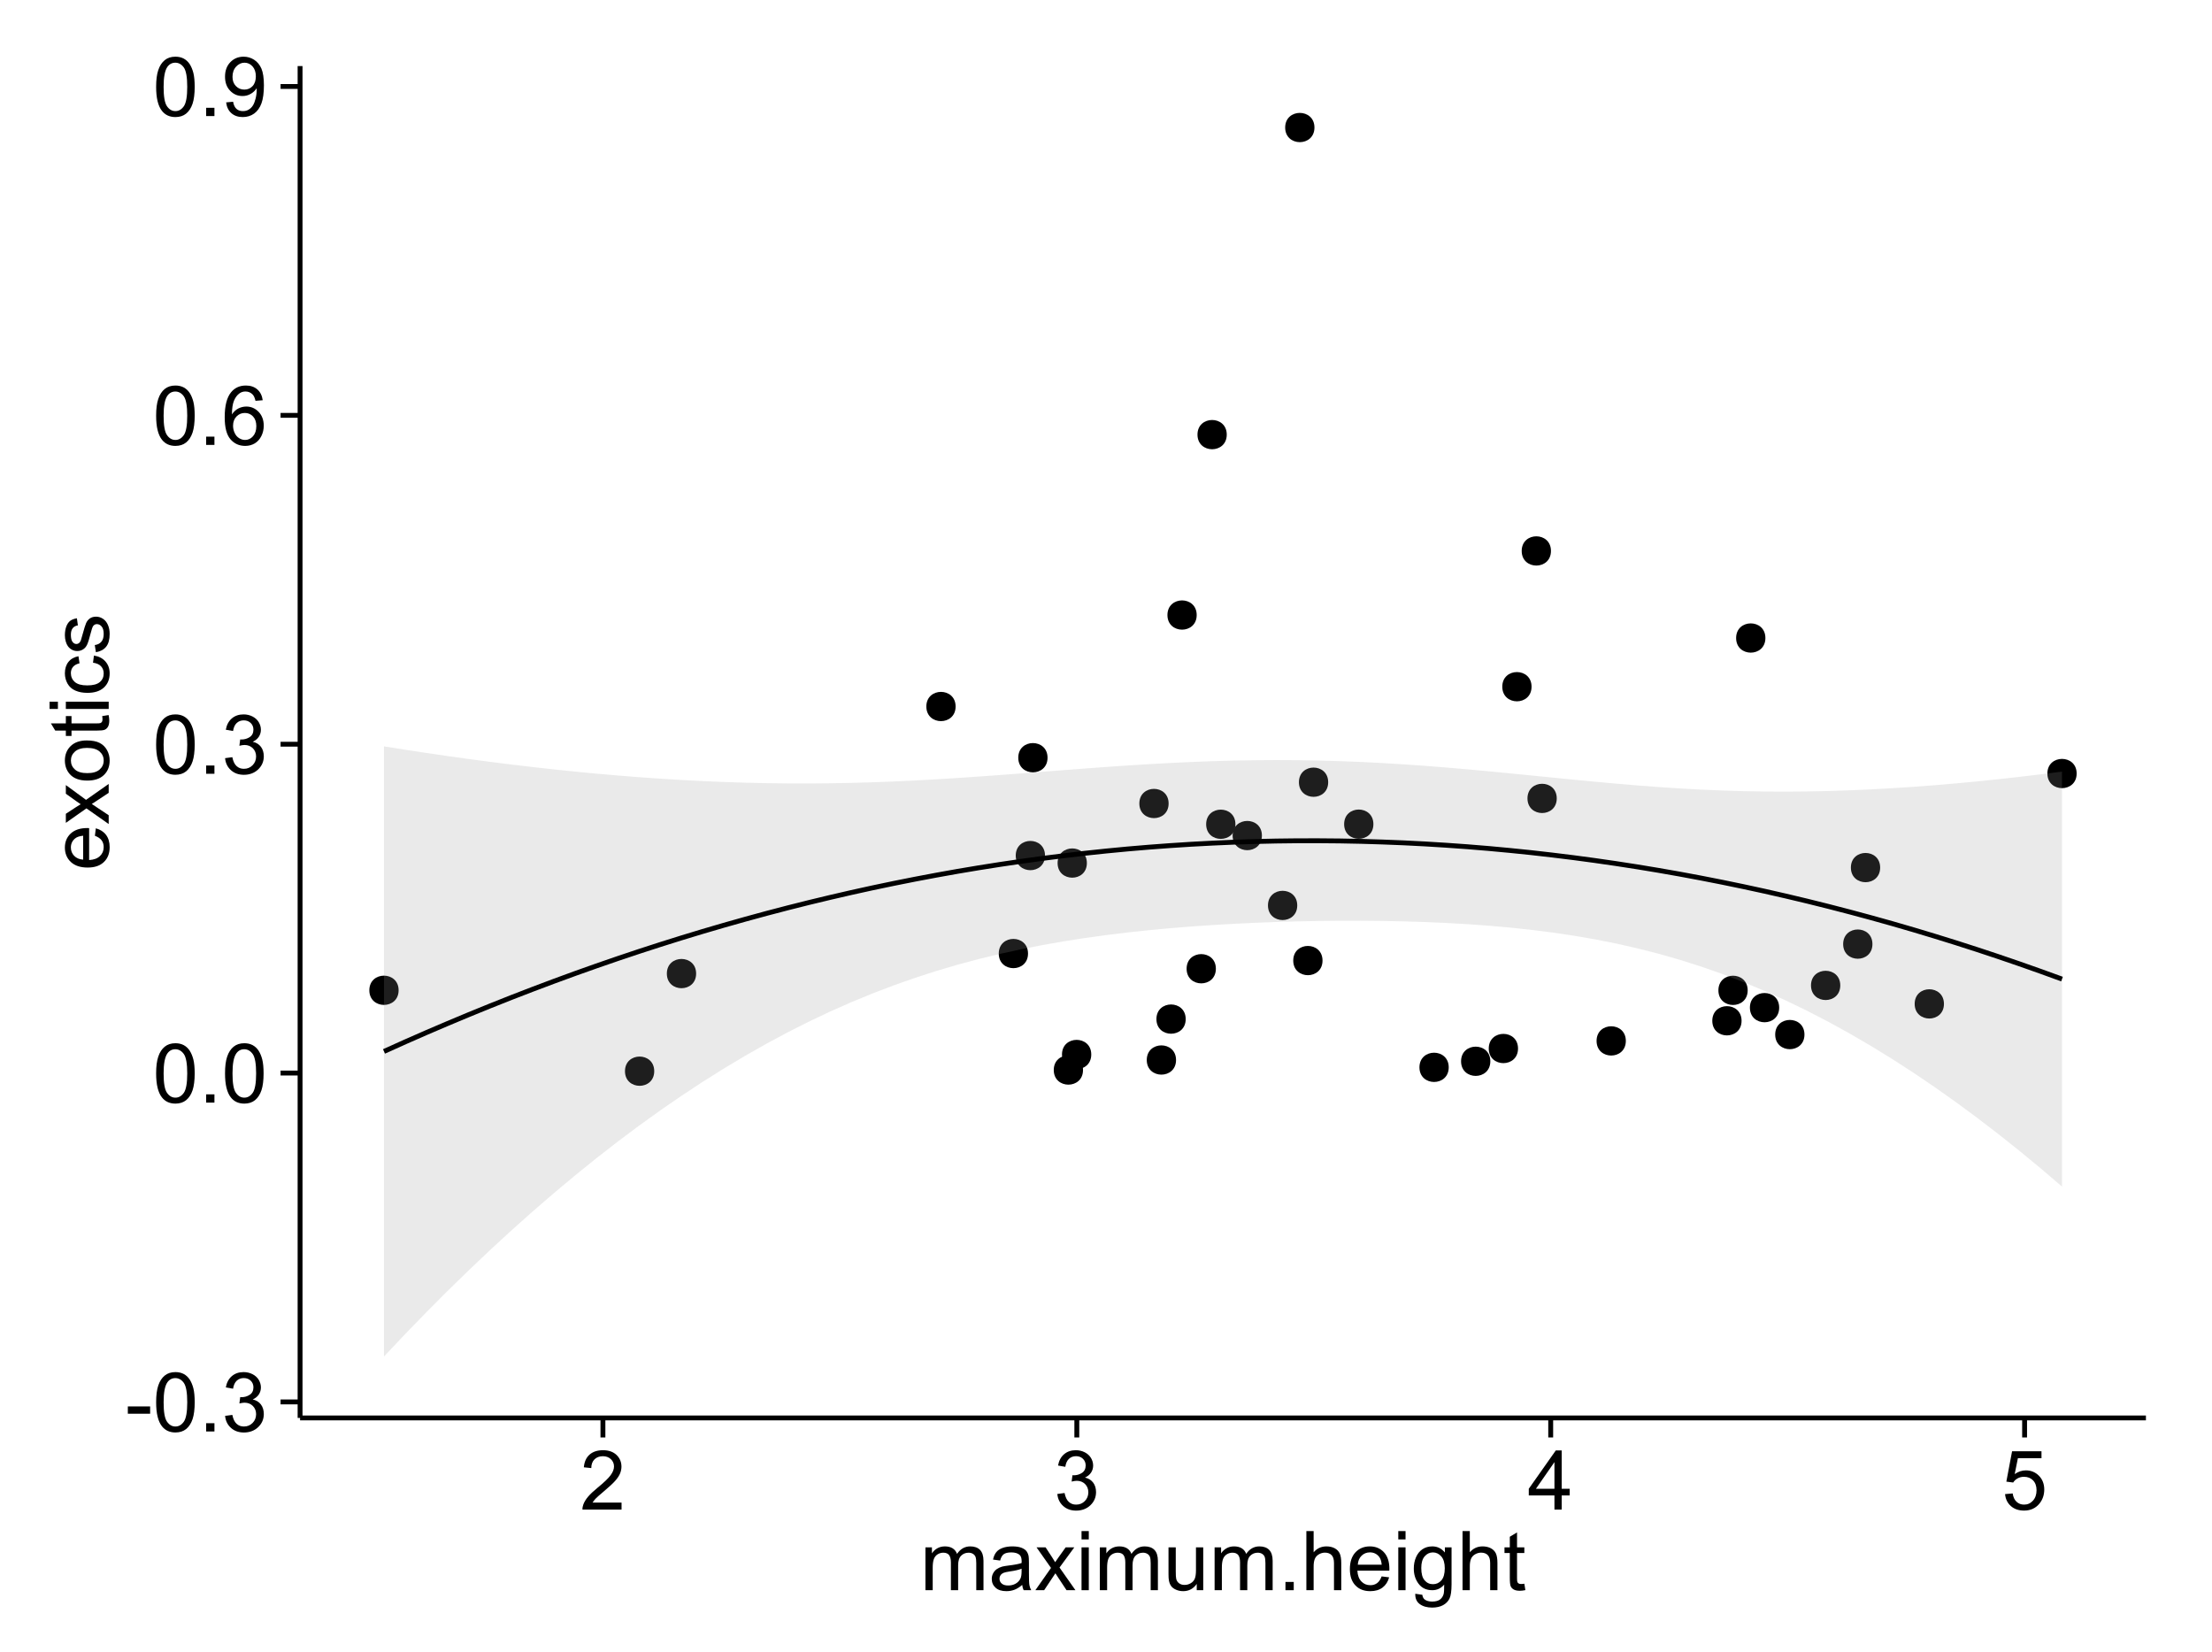 <?xml version="1.0" encoding="UTF-8"?>
<svg xmlns="http://www.w3.org/2000/svg" xmlns:xlink="http://www.w3.org/1999/xlink" width="482pt" height="360pt" viewBox="0 0 482 360" version="1.1">
<defs>
<g>
<symbol overflow="visible" id="glyph0-0">
<path style="stroke:none;" d="M 0.57 -3.867 L 0.57 -5.457 L 5.43 -5.457 L 5.43 -3.867 Z M 0.57 -3.867 "/>
</symbol>
<symbol overflow="visible" id="glyph0-1">
<path style="stroke:none;" d="M 0.746 -6.355 C 0.742 -7.875 0.898 -9.102 1.215 -10.031 C 1.527 -10.961 1.996 -11.676 2.613 -12.18 C 3.23 -12.684 4.008 -12.938 4.949 -12.938 C 5.637 -12.938 6.242 -12.797 6.766 -12.52 C 7.285 -12.238 7.715 -11.836 8.059 -11.316 C 8.395 -10.789 8.664 -10.152 8.859 -9.398 C 9.051 -8.645 9.145 -7.629 9.148 -6.355 C 9.145 -4.84 8.992 -3.617 8.684 -2.691 C 8.371 -1.762 7.906 -1.047 7.289 -0.539 C 6.672 -0.035 5.891 0.215 4.949 0.219 C 3.703 0.215 2.727 -0.227 2.023 -1.117 C 1.168 -2.188 0.742 -3.934 0.746 -6.355 Z M 2.375 -6.355 C 2.371 -4.234 2.621 -2.824 3.117 -2.129 C 3.609 -1.426 4.219 -1.078 4.949 -1.082 C 5.672 -1.078 6.281 -1.43 6.781 -2.137 C 7.273 -2.836 7.523 -4.242 7.523 -6.355 C 7.523 -8.473 7.273 -9.883 6.781 -10.582 C 6.281 -11.277 5.664 -11.625 4.93 -11.629 C 4.199 -11.625 3.621 -11.316 3.191 -10.703 C 2.645 -9.918 2.371 -8.469 2.375 -6.355 Z M 2.375 -6.355 "/>
</symbol>
<symbol overflow="visible" id="glyph0-2">
<path style="stroke:none;" d="M 1.633 0 L 1.633 -1.801 L 3.438 -1.801 L 3.438 0 Z M 1.633 0 "/>
</symbol>
<symbol overflow="visible" id="glyph0-3">
<path style="stroke:none;" d="M 0.758 -3.402 L 2.336 -3.613 C 2.516 -2.711 2.824 -2.062 3.266 -1.672 C 3.699 -1.273 4.23 -1.078 4.859 -1.082 C 5.602 -1.078 6.23 -1.336 6.746 -1.855 C 7.254 -2.367 7.512 -3.004 7.516 -3.77 C 7.512 -4.492 7.273 -5.094 6.801 -5.566 C 6.324 -6.035 5.723 -6.27 4.992 -6.273 C 4.691 -6.27 4.316 -6.211 3.875 -6.102 L 4.051 -7.488 C 4.152 -7.473 4.238 -7.465 4.305 -7.469 C 4.977 -7.465 5.582 -7.641 6.125 -7.996 C 6.66 -8.344 6.93 -8.887 6.934 -9.625 C 6.93 -10.199 6.734 -10.68 6.344 -11.062 C 5.949 -11.445 5.441 -11.637 4.824 -11.637 C 4.207 -11.637 3.695 -11.441 3.285 -11.055 C 2.875 -10.668 2.613 -10.09 2.496 -9.316 L 0.914 -9.598 C 1.105 -10.656 1.543 -11.477 2.23 -12.062 C 2.914 -12.645 3.766 -12.938 4.789 -12.938 C 5.488 -12.938 6.137 -12.785 6.73 -12.484 C 7.32 -12.18 7.773 -11.77 8.09 -11.25 C 8.402 -10.727 8.559 -10.172 8.562 -9.59 C 8.559 -9.031 8.41 -8.523 8.113 -8.066 C 7.812 -7.609 7.371 -7.246 6.785 -6.977 C 7.547 -6.801 8.137 -6.438 8.562 -5.883 C 8.98 -5.328 9.191 -4.633 9.195 -3.805 C 9.191 -2.676 8.781 -1.723 7.965 -0.945 C 7.141 -0.164 6.105 0.223 4.852 0.227 C 3.719 0.223 2.777 -0.109 2.035 -0.781 C 1.285 -1.453 0.859 -2.328 0.758 -3.402 Z M 0.758 -3.402 "/>
</symbol>
<symbol overflow="visible" id="glyph0-4">
<path style="stroke:none;" d="M 8.957 -9.73 L 7.383 -9.605 C 7.242 -10.223 7.043 -10.676 6.785 -10.961 C 6.355 -11.41 5.828 -11.637 5.203 -11.637 C 4.695 -11.637 4.25 -11.496 3.875 -11.215 C 3.375 -10.852 2.984 -10.32 2.695 -9.625 C 2.406 -8.926 2.258 -7.934 2.25 -6.645 C 2.629 -7.223 3.094 -7.652 3.645 -7.938 C 4.195 -8.215 4.773 -8.355 5.379 -8.359 C 6.434 -8.355 7.328 -7.969 8.07 -7.195 C 8.809 -6.418 9.18 -5.414 9.184 -4.184 C 9.18 -3.371 9.008 -2.617 8.66 -1.926 C 8.312 -1.23 7.832 -0.699 7.227 -0.332 C 6.613 0.035 5.922 0.215 5.148 0.219 C 3.828 0.215 2.754 -0.266 1.922 -1.234 C 1.09 -2.199 0.672 -3.797 0.676 -6.031 C 0.672 -8.516 1.133 -10.328 2.055 -11.461 C 2.855 -12.445 3.938 -12.938 5.301 -12.938 C 6.312 -12.938 7.141 -12.652 7.789 -12.086 C 8.434 -11.516 8.824 -10.73 8.957 -9.73 Z M 2.496 -4.176 C 2.496 -3.629 2.609 -3.105 2.844 -2.609 C 3.07 -2.109 3.395 -1.73 3.812 -1.473 C 4.227 -1.207 4.664 -1.078 5.125 -1.082 C 5.789 -1.078 6.363 -1.348 6.844 -1.891 C 7.324 -2.426 7.562 -3.156 7.566 -4.086 C 7.562 -4.973 7.328 -5.676 6.855 -6.191 C 6.379 -6.703 5.781 -6.961 5.062 -6.961 C 4.348 -6.961 3.738 -6.703 3.242 -6.191 C 2.742 -5.676 2.496 -5.004 2.496 -4.176 Z M 2.496 -4.176 "/>
</symbol>
<symbol overflow="visible" id="glyph0-5">
<path style="stroke:none;" d="M 0.984 -2.98 L 2.504 -3.121 C 2.629 -2.402 2.875 -1.883 3.242 -1.562 C 3.602 -1.238 4.07 -1.078 4.641 -1.082 C 5.125 -1.078 5.551 -1.188 5.918 -1.414 C 6.285 -1.633 6.586 -1.934 6.82 -2.309 C 7.055 -2.68 7.25 -3.18 7.41 -3.816 C 7.566 -4.445 7.645 -5.09 7.648 -5.75 C 7.645 -5.812 7.641 -5.918 7.637 -6.062 C 7.316 -5.559 6.887 -5.148 6.34 -4.836 C 5.793 -4.52 5.199 -4.363 4.562 -4.367 C 3.492 -4.363 2.59 -4.75 1.852 -5.527 C 1.113 -6.297 0.742 -7.316 0.746 -8.586 C 0.742 -9.891 1.129 -10.945 1.902 -11.742 C 2.672 -12.539 3.637 -12.938 4.797 -12.938 C 5.633 -12.938 6.398 -12.711 7.098 -12.262 C 7.789 -11.809 8.316 -11.164 8.68 -10.332 C 9.035 -9.492 9.215 -8.285 9.219 -6.707 C 9.215 -5.055 9.039 -3.742 8.684 -2.77 C 8.324 -1.793 7.793 -1.051 7.09 -0.543 C 6.383 -0.035 5.555 0.215 4.605 0.219 C 3.598 0.215 2.773 -0.062 2.137 -0.621 C 1.496 -1.18 1.113 -1.965 0.984 -2.98 Z M 7.461 -8.664 C 7.457 -9.57 7.215 -10.293 6.734 -10.828 C 6.25 -11.359 5.672 -11.625 4.992 -11.629 C 4.289 -11.625 3.676 -11.336 3.156 -10.766 C 2.633 -10.188 2.371 -9.445 2.375 -8.535 C 2.371 -7.711 2.621 -7.043 3.117 -6.535 C 3.609 -6.02 4.219 -5.766 4.949 -5.766 C 5.68 -5.766 6.281 -6.02 6.754 -6.535 C 7.223 -7.043 7.457 -7.754 7.461 -8.664 Z M 7.461 -8.664 "/>
</symbol>
<symbol overflow="visible" id="glyph0-6">
<path style="stroke:none;" d="M 9.062 -1.52 L 9.062 0 L 0.547 0 C 0.531 -0.379 0.594 -0.742 0.73 -1.098 C 0.945 -1.676 1.293 -2.25 1.77 -2.812 C 2.246 -3.375 2.934 -4.023 3.84 -4.766 C 5.238 -5.906 6.188 -6.816 6.68 -7.492 C 7.172 -8.16 7.418 -8.793 7.418 -9.395 C 7.418 -10.02 7.191 -10.551 6.746 -10.98 C 6.293 -11.41 5.711 -11.625 4.992 -11.629 C 4.23 -11.625 3.621 -11.395 3.164 -10.941 C 2.703 -10.48 2.469 -9.848 2.469 -9.043 L 0.844 -9.211 C 0.953 -10.422 1.371 -11.344 2.102 -11.984 C 2.824 -12.617 3.801 -12.938 5.027 -12.938 C 6.262 -12.938 7.238 -12.594 7.961 -11.91 C 8.68 -11.223 9.039 -10.371 9.043 -9.359 C 9.039 -8.84 8.934 -8.336 8.727 -7.84 C 8.512 -7.34 8.164 -6.812 7.676 -6.266 C 7.188 -5.711 6.375 -4.957 5.238 -4 C 4.285 -3.199 3.676 -2.66 3.41 -2.379 C 3.141 -2.094 2.918 -1.805 2.742 -1.52 Z M 9.062 -1.52 "/>
</symbol>
<symbol overflow="visible" id="glyph0-7">
<path style="stroke:none;" d="M 5.82 0 L 5.82 -3.086 L 0.227 -3.086 L 0.227 -4.535 L 6.109 -12.883 L 7.398 -12.883 L 7.398 -4.535 L 9.141 -4.535 L 9.141 -3.086 L 7.398 -3.086 L 7.398 0 Z M 5.82 -4.535 L 5.82 -10.344 L 1.785 -4.535 Z M 5.82 -4.535 "/>
</symbol>
<symbol overflow="visible" id="glyph0-8">
<path style="stroke:none;" d="M 0.746 -3.375 L 2.406 -3.516 C 2.527 -2.707 2.812 -2.098 3.266 -1.691 C 3.711 -1.281 4.254 -1.078 4.887 -1.082 C 5.648 -1.078 6.293 -1.363 6.82 -1.941 C 7.344 -2.512 7.605 -3.273 7.609 -4.227 C 7.605 -5.125 7.352 -5.84 6.848 -6.363 C 6.34 -6.883 5.676 -7.141 4.859 -7.145 C 4.344 -7.141 3.887 -7.027 3.48 -6.797 C 3.07 -6.566 2.746 -6.266 2.516 -5.898 L 1.027 -6.09 L 2.277 -12.711 L 8.684 -12.711 L 8.684 -11.195 L 3.543 -11.195 L 2.848 -7.734 C 3.621 -8.273 4.43 -8.543 5.281 -8.543 C 6.402 -8.543 7.352 -8.152 8.129 -7.371 C 8.898 -6.59 9.285 -5.586 9.289 -4.367 C 9.285 -3.195 8.945 -2.188 8.27 -1.344 C 7.441 -0.301 6.316 0.215 4.887 0.219 C 3.715 0.215 2.758 -0.109 2.016 -0.766 C 1.273 -1.418 0.848 -2.289 0.746 -3.375 Z M 0.746 -3.375 "/>
</symbol>
<symbol overflow="visible" id="glyph0-9">
<path style="stroke:none;" d="M 1.188 0 L 1.188 -9.336 L 2.602 -9.336 L 2.602 -8.023 C 2.891 -8.477 3.277 -8.848 3.77 -9.129 C 4.254 -9.406 4.809 -9.543 5.43 -9.547 C 6.121 -9.543 6.688 -9.398 7.133 -9.113 C 7.57 -8.824 7.883 -8.426 8.07 -7.91 C 8.805 -9 9.766 -9.543 10.953 -9.547 C 11.875 -9.543 12.586 -9.289 13.086 -8.777 C 13.582 -8.262 13.832 -7.469 13.836 -6.406 L 13.836 0 L 12.262 0 L 12.262 -5.879 C 12.258 -6.508 12.207 -6.965 12.105 -7.246 C 12.004 -7.523 11.816 -7.746 11.547 -7.918 C 11.277 -8.082 10.961 -8.168 10.602 -8.172 C 9.941 -8.168 9.398 -7.949 8.965 -7.516 C 8.527 -7.078 8.309 -6.379 8.312 -5.422 L 8.312 0 L 6.734 0 L 6.734 -6.062 C 6.73 -6.762 6.602 -7.289 6.348 -7.645 C 6.086 -7.992 5.664 -8.168 5.078 -8.172 C 4.633 -8.168 4.223 -8.051 3.844 -7.82 C 3.465 -7.582 3.191 -7.238 3.023 -6.793 C 2.852 -6.34 2.766 -5.691 2.77 -4.844 L 2.77 0 Z M 1.188 0 "/>
</symbol>
<symbol overflow="visible" id="glyph0-10">
<path style="stroke:none;" d="M 7.277 -1.152 C 6.691 -0.652 6.125 -0.301 5.586 -0.098 C 5.039 0.109 4.457 0.211 3.84 0.211 C 2.812 0.211 2.027 -0.039 1.477 -0.539 C 0.922 -1.039 0.645 -1.68 0.648 -2.461 C 0.645 -2.918 0.75 -3.336 0.961 -3.715 C 1.168 -4.09 1.438 -4.391 1.777 -4.621 C 2.113 -4.848 2.496 -5.02 2.918 -5.141 C 3.227 -5.219 3.695 -5.301 4.324 -5.379 C 5.602 -5.531 6.539 -5.711 7.145 -5.922 C 7.148 -6.137 7.152 -6.273 7.156 -6.336 C 7.152 -6.977 7.004 -7.434 6.707 -7.699 C 6.301 -8.055 5.699 -8.23 4.906 -8.234 C 4.156 -8.23 3.609 -8.102 3.258 -7.844 C 2.902 -7.582 2.637 -7.121 2.469 -6.461 L 0.922 -6.672 C 1.059 -7.332 1.293 -7.867 1.617 -8.273 C 1.938 -8.68 2.402 -8.992 3.016 -9.215 C 3.621 -9.434 4.328 -9.543 5.133 -9.547 C 5.93 -9.543 6.574 -9.449 7.074 -9.266 C 7.566 -9.074 7.934 -8.84 8.172 -8.555 C 8.402 -8.27 8.566 -7.91 8.664 -7.48 C 8.715 -7.207 8.742 -6.719 8.746 -6.02 L 8.746 -3.91 C 8.742 -2.434 8.773 -1.504 8.844 -1.117 C 8.906 -0.727 9.043 -0.355 9.246 0 L 7.594 0 C 7.43 -0.328 7.324 -0.711 7.277 -1.152 Z M 7.145 -4.684 C 6.566 -4.445 5.707 -4.246 4.562 -4.086 C 3.91 -3.988 3.449 -3.883 3.18 -3.77 C 2.91 -3.648 2.703 -3.477 2.555 -3.254 C 2.406 -3.027 2.332 -2.777 2.336 -2.504 C 2.332 -2.078 2.492 -1.727 2.816 -1.449 C 3.133 -1.164 3.602 -1.023 4.219 -1.027 C 4.828 -1.023 5.367 -1.156 5.844 -1.426 C 6.312 -1.691 6.664 -2.059 6.891 -2.523 C 7.059 -2.879 7.141 -3.406 7.145 -4.105 Z M 7.145 -4.684 "/>
</symbol>
<symbol overflow="visible" id="glyph0-11">
<path style="stroke:none;" d="M 0.133 0 L 3.543 -4.852 L 0.387 -9.336 L 2.363 -9.336 L 3.797 -7.145 C 4.066 -6.727 4.281 -6.379 4.445 -6.102 C 4.703 -6.484 4.941 -6.828 5.16 -7.129 L 6.734 -9.336 L 8.621 -9.336 L 5.398 -4.938 L 8.867 0 L 6.926 0 L 5.008 -2.898 L 4.5 -3.684 L 2.047 0 Z M 0.133 0 "/>
</symbol>
<symbol overflow="visible" id="glyph0-12">
<path style="stroke:none;" d="M 1.195 -11.066 L 1.195 -12.883 L 2.777 -12.883 L 2.777 -11.066 Z M 1.195 0 L 1.195 -9.336 L 2.777 -9.336 L 2.777 0 Z M 1.195 0 "/>
</symbol>
<symbol overflow="visible" id="glyph0-13">
<path style="stroke:none;" d="M 7.305 0 L 7.305 -1.371 C 6.574 -0.316 5.586 0.211 4.344 0.211 C 3.789 0.211 3.273 0.105 2.797 -0.105 C 2.316 -0.316 1.965 -0.578 1.734 -0.898 C 1.504 -1.215 1.34 -1.609 1.25 -2.074 C 1.18 -2.383 1.148 -2.875 1.152 -3.551 L 1.152 -9.336 L 2.734 -9.336 L 2.734 -4.156 C 2.73 -3.328 2.762 -2.773 2.828 -2.488 C 2.926 -2.07 3.137 -1.742 3.461 -1.508 C 3.781 -1.266 4.18 -1.148 4.656 -1.152 C 5.129 -1.148 5.574 -1.27 5.992 -1.516 C 6.406 -1.758 6.699 -2.09 6.875 -2.508 C 7.047 -2.926 7.137 -3.531 7.137 -4.332 L 7.137 -9.336 L 8.719 -9.336 L 8.719 0 Z M 7.305 0 "/>
</symbol>
<symbol overflow="visible" id="glyph0-14">
<path style="stroke:none;" d="M 1.188 0 L 1.188 -12.883 L 2.77 -12.883 L 2.77 -8.262 C 3.504 -9.117 4.434 -9.543 5.562 -9.547 C 6.25 -9.543 6.852 -9.406 7.363 -9.137 C 7.871 -8.859 8.234 -8.484 8.457 -8.004 C 8.676 -7.523 8.789 -6.824 8.789 -5.914 L 8.789 0 L 7.207 0 L 7.207 -5.914 C 7.207 -6.703 7.035 -7.281 6.691 -7.641 C 6.348 -8 5.863 -8.18 5.238 -8.184 C 4.77 -8.18 4.328 -8.059 3.914 -7.816 C 3.5 -7.574 3.203 -7.242 3.031 -6.828 C 2.852 -6.406 2.766 -5.832 2.77 -5.105 L 2.77 0 Z M 1.188 0 "/>
</symbol>
<symbol overflow="visible" id="glyph0-15">
<path style="stroke:none;" d="M 7.578 -3.008 L 9.211 -2.805 C 8.953 -1.848 8.473 -1.105 7.777 -0.578 C 7.078 -0.051 6.188 0.211 5.105 0.211 C 3.738 0.211 2.656 -0.207 1.859 -1.051 C 1.055 -1.887 0.656 -3.066 0.66 -4.586 C 0.656 -6.156 1.059 -7.375 1.871 -8.246 C 2.676 -9.109 3.727 -9.543 5.02 -9.547 C 6.266 -9.543 7.285 -9.117 8.078 -8.27 C 8.867 -7.418 9.262 -6.223 9.266 -4.684 C 9.262 -4.586 9.258 -4.445 9.254 -4.262 L 2.293 -4.262 C 2.348 -3.234 2.641 -2.449 3.164 -1.906 C 3.684 -1.359 4.332 -1.09 5.117 -1.09 C 5.691 -1.09 6.188 -1.242 6.598 -1.547 C 7.008 -1.852 7.332 -2.336 7.578 -3.008 Z M 2.383 -5.562 L 7.594 -5.562 C 7.523 -6.344 7.324 -6.934 6.996 -7.328 C 6.492 -7.934 5.836 -8.238 5.035 -8.242 C 4.305 -8.238 3.695 -7.996 3.203 -7.512 C 2.707 -7.027 2.434 -6.375 2.383 -5.562 Z M 2.383 -5.562 "/>
</symbol>
<symbol overflow="visible" id="glyph0-16">
<path style="stroke:none;" d="M 0.898 0.773 L 2.434 1 C 2.496 1.473 2.676 1.82 2.969 2.039 C 3.359 2.328 3.895 2.473 4.578 2.477 C 5.309 2.473 5.875 2.328 6.277 2.039 C 6.672 1.746 6.941 1.336 7.086 0.809 C 7.164 0.484 7.203 -0.191 7.199 -1.223 C 6.504 -0.406 5.641 0 4.613 0 C 3.324 0 2.332 -0.461 1.633 -1.387 C 0.926 -2.312 0.574 -3.422 0.578 -4.719 C 0.574 -5.605 0.734 -6.43 1.062 -7.184 C 1.383 -7.934 1.852 -8.516 2.465 -8.93 C 3.074 -9.34 3.793 -9.543 4.625 -9.547 C 5.719 -9.543 6.629 -9.098 7.348 -8.211 L 7.348 -9.336 L 8.805 -9.336 L 8.805 -1.266 C 8.801 0.188 8.652 1.215 8.359 1.824 C 8.062 2.426 7.594 2.906 6.953 3.262 C 6.309 3.609 5.52 3.785 4.586 3.789 C 3.473 3.785 2.574 3.535 1.887 3.035 C 1.199 2.535 0.867 1.781 0.898 0.773 Z M 2.207 -4.836 C 2.203 -3.605 2.445 -2.711 2.934 -2.152 C 3.418 -1.586 4.027 -1.305 4.766 -1.309 C 5.484 -1.305 6.094 -1.586 6.59 -2.148 C 7.078 -2.707 7.324 -3.586 7.328 -4.781 C 7.324 -5.922 7.07 -6.781 6.566 -7.363 C 6.059 -7.941 5.449 -8.23 4.738 -8.234 C 4.031 -8.23 3.434 -7.945 2.945 -7.379 C 2.449 -6.805 2.203 -5.957 2.207 -4.836 Z M 2.207 -4.836 "/>
</symbol>
<symbol overflow="visible" id="glyph0-17">
<path style="stroke:none;" d="M 4.641 -1.414 L 4.867 -0.016 C 4.422 0.078 4.023 0.121 3.672 0.125 C 3.098 0.121 2.652 0.035 2.336 -0.148 C 2.02 -0.328 1.797 -0.566 1.668 -0.863 C 1.539 -1.156 1.477 -1.781 1.477 -2.734 L 1.477 -8.102 L 0.316 -8.102 L 0.316 -9.336 L 1.477 -9.336 L 1.477 -11.645 L 3.051 -12.594 L 3.051 -9.336 L 4.641 -9.336 L 4.641 -8.102 L 3.051 -8.102 L 3.051 -2.645 C 3.047 -2.191 3.074 -1.902 3.133 -1.773 C 3.188 -1.645 3.277 -1.543 3.406 -1.465 C 3.527 -1.387 3.707 -1.348 3.945 -1.352 C 4.117 -1.348 4.352 -1.367 4.641 -1.414 Z M 4.641 -1.414 "/>
</symbol>
<symbol overflow="visible" id="glyph1-0">
<path style="stroke:none;" d="M -3.004 -7.578 L -2.805 -9.211 C -1.848 -8.953 -1.105 -8.473 -0.578 -7.777 C -0.051 -7.078 0.211 -6.188 0.211 -5.105 C 0.211 -3.738 -0.207 -2.656 -1.051 -1.859 C -1.887 -1.055 -3.066 -0.656 -4.586 -0.66 C -6.156 -0.656 -7.375 -1.059 -8.246 -1.871 C -9.109 -2.676 -9.543 -3.727 -9.547 -5.02 C -9.543 -6.266 -9.117 -7.285 -8.27 -8.078 C -7.418 -8.867 -6.223 -9.262 -4.684 -9.266 C -4.586 -9.262 -4.445 -9.258 -4.262 -9.254 L -4.262 -2.293 C -3.234 -2.348 -2.449 -2.641 -1.906 -3.164 C -1.359 -3.684 -1.09 -4.332 -1.09 -5.117 C -1.09 -5.691 -1.242 -6.188 -1.547 -6.598 C -1.852 -7.008 -2.336 -7.332 -3.004 -7.578 Z M -5.562 -2.383 L -5.562 -7.594 C -6.344 -7.523 -6.934 -7.324 -7.328 -6.996 C -7.934 -6.492 -8.238 -5.836 -8.242 -5.035 C -8.238 -4.305 -7.996 -3.695 -7.512 -3.203 C -7.027 -2.707 -6.375 -2.434 -5.562 -2.383 Z M -5.562 -2.383 "/>
</symbol>
<symbol overflow="visible" id="glyph1-1">
<path style="stroke:none;" d="M 0 -0.133 L -4.852 -3.543 L -9.336 -0.387 L -9.336 -2.363 L -7.145 -3.797 C -6.727 -4.066 -6.379 -4.281 -6.102 -4.445 C -6.484 -4.703 -6.828 -4.941 -7.129 -5.16 L -9.336 -6.734 L -9.336 -8.621 L -4.938 -5.398 L 0 -8.867 L 0 -6.926 L -2.898 -5.008 L -3.684 -4.5 L 0 -2.047 Z M 0 -0.133 "/>
</symbol>
<symbol overflow="visible" id="glyph1-2">
<path style="stroke:none;" d="M -4.668 -0.598 C -6.391 -0.598 -7.672 -1.078 -8.508 -2.039 C -9.199 -2.84 -9.543 -3.816 -9.547 -4.977 C -9.543 -6.254 -9.125 -7.305 -8.285 -8.121 C -7.441 -8.934 -6.277 -9.34 -4.797 -9.344 C -3.594 -9.34 -2.648 -9.16 -1.961 -8.801 C -1.27 -8.441 -0.734 -7.914 -0.359 -7.227 C 0.023 -6.535 0.211 -5.785 0.211 -4.977 C 0.211 -3.664 -0.207 -2.609 -1.047 -1.805 C -1.883 -1 -3.09 -0.598 -4.668 -0.598 Z M -4.668 -2.223 C -3.469 -2.219 -2.574 -2.48 -1.98 -3.004 C -1.387 -3.523 -1.09 -4.18 -1.09 -4.977 C -1.09 -5.758 -1.387 -6.41 -1.984 -6.934 C -2.582 -7.453 -3.492 -7.715 -4.719 -7.719 C -5.867 -7.715 -6.742 -7.453 -7.34 -6.93 C -7.934 -6.402 -8.23 -5.75 -8.234 -4.977 C -8.23 -4.18 -7.938 -3.523 -7.348 -3.004 C -6.754 -2.48 -5.859 -2.219 -4.668 -2.223 Z M -4.668 -2.223 "/>
</symbol>
<symbol overflow="visible" id="glyph1-3">
<path style="stroke:none;" d="M -1.414 -4.641 L -0.016 -4.867 C 0.078 -4.422 0.121 -4.023 0.125 -3.672 C 0.121 -3.098 0.035 -2.652 -0.148 -2.336 C -0.328 -2.02 -0.566 -1.797 -0.863 -1.668 C -1.156 -1.539 -1.781 -1.477 -2.734 -1.477 L -8.102 -1.477 L -8.102 -0.316 L -9.336 -0.316 L -9.336 -1.477 L -11.645 -1.477 L -12.594 -3.051 L -9.336 -3.051 L -9.336 -4.641 L -8.102 -4.641 L -8.102 -3.051 L -2.645 -3.051 C -2.191 -3.047 -1.902 -3.074 -1.773 -3.133 C -1.645 -3.188 -1.543 -3.277 -1.465 -3.406 C -1.387 -3.527 -1.348 -3.707 -1.352 -3.945 C -1.348 -4.117 -1.367 -4.352 -1.414 -4.641 Z M -1.414 -4.641 "/>
</symbol>
<symbol overflow="visible" id="glyph1-4">
<path style="stroke:none;" d="M -11.066 -1.195 L -12.883 -1.195 L -12.883 -2.777 L -11.066 -2.777 Z M 0 -1.195 L -9.336 -1.195 L -9.336 -2.777 L 0 -2.777 Z M 0 -1.195 "/>
</symbol>
<symbol overflow="visible" id="glyph1-5">
<path style="stroke:none;" d="M -3.418 -7.277 L -3.215 -8.832 C -2.141 -8.66 -1.301 -8.227 -0.699 -7.527 C -0.09 -6.824 0.211 -5.965 0.211 -4.949 C 0.211 -3.668 -0.203 -2.641 -1.039 -1.867 C -1.871 -1.09 -3.07 -0.703 -4.633 -0.703 C -5.637 -0.703 -6.52 -0.867 -7.277 -1.203 C -8.031 -1.535 -8.598 -2.047 -8.977 -2.73 C -9.355 -3.41 -9.543 -4.152 -9.547 -4.957 C -9.543 -5.969 -9.289 -6.797 -8.777 -7.441 C -8.262 -8.086 -7.531 -8.5 -6.59 -8.684 L -6.355 -7.145 C -6.98 -6.996 -7.453 -6.738 -7.77 -6.367 C -8.082 -5.992 -8.238 -5.543 -8.242 -5.02 C -8.238 -4.219 -7.953 -3.57 -7.387 -3.074 C -6.812 -2.574 -5.91 -2.324 -4.676 -2.328 C -3.422 -2.324 -2.508 -2.566 -1.941 -3.047 C -1.371 -3.527 -1.09 -4.152 -1.09 -4.93 C -1.09 -5.547 -1.277 -6.066 -1.66 -6.484 C -2.035 -6.898 -2.621 -7.164 -3.418 -7.277 Z M -3.418 -7.277 "/>
</symbol>
<symbol overflow="visible" id="glyph1-6">
<path style="stroke:none;" d="M -2.785 -0.555 L -3.031 -2.117 C -2.402 -2.203 -1.922 -2.449 -1.59 -2.852 C -1.254 -3.25 -1.09 -3.812 -1.09 -4.535 C -1.09 -5.262 -1.234 -5.801 -1.531 -6.152 C -1.824 -6.504 -2.172 -6.68 -2.574 -6.68 C -2.926 -6.68 -3.207 -6.523 -3.418 -6.215 C -3.555 -5.996 -3.734 -5.457 -3.953 -4.598 C -4.246 -3.434 -4.5 -2.629 -4.715 -2.184 C -4.926 -1.734 -5.223 -1.395 -5.602 -1.164 C -5.98 -0.93 -6.398 -0.812 -6.855 -0.816 C -7.27 -0.812 -7.652 -0.91 -8.012 -1.102 C -8.363 -1.293 -8.66 -1.551 -8.895 -1.883 C -9.074 -2.125 -9.227 -2.461 -9.355 -2.887 C -9.48 -3.309 -9.543 -3.766 -9.547 -4.254 C -9.543 -4.984 -9.438 -5.625 -9.23 -6.184 C -9.016 -6.734 -8.73 -7.145 -8.371 -7.41 C -8.008 -7.672 -7.527 -7.852 -6.926 -7.953 L -6.715 -6.406 C -7.195 -6.332 -7.57 -6.129 -7.84 -5.797 C -8.105 -5.457 -8.238 -4.98 -8.242 -4.367 C -8.238 -3.637 -8.117 -3.121 -7.883 -2.812 C -7.641 -2.5 -7.359 -2.344 -7.039 -2.348 C -6.832 -2.344 -6.648 -2.406 -6.484 -2.539 C -6.312 -2.664 -6.172 -2.867 -6.062 -3.148 C -6.004 -3.301 -5.871 -3.766 -5.66 -4.543 C -5.359 -5.66 -5.113 -6.441 -4.926 -6.887 C -4.734 -7.324 -4.457 -7.672 -4.094 -7.926 C -3.73 -8.176 -3.281 -8.301 -2.742 -8.305 C -2.211 -8.301 -1.711 -8.148 -1.25 -7.844 C -0.781 -7.535 -0.422 -7.09 -0.172 -6.512 C 0.086 -5.926 0.211 -5.27 0.211 -4.543 C 0.211 -3.328 -0.039 -2.406 -0.543 -1.77 C -1.047 -1.133 -1.793 -0.727 -2.785 -0.555 Z M -2.785 -0.555 "/>
</symbol>
</g>
<clipPath id="clip1">
  <path d="M 65.387 14.398 L 468.598 14.398 L 468.598 309.953 L 65.387 309.953 Z M 65.387 14.398 "/>
</clipPath>
</defs>
<g id="surface6326">
<rect x="0" y="0" width="482" height="360" style="fill:rgb(100%,100%,100%);fill-opacity:1;stroke:none;"/>
<rect x="0" y="0" width="482" height="360" style="fill:rgb(100%,100%,100%);fill-opacity:1;stroke:none;"/>
<path style="fill:none;stroke-width:1.063;stroke-linecap:round;stroke-linejoin:round;stroke:rgb(100%,100%,100%);stroke-opacity:1;stroke-miterlimit:10;" d="M 0 360 L 482 360 L 482 0 L 0 0 Z M 0 360 "/>
<g clip-path="url(#clip1)" clip-rule="nonzero">
<path style=" stroke:none;fill-rule:nonzero;fill:rgb(100%,100%,100%);fill-opacity:1;" d="M 65.387 308.957 L 467.598 308.957 L 467.598 14.402 L 65.387 14.402 Z M 65.387 308.957 "/>
<path style=" stroke:none;fill-rule:nonzero;fill:rgb(0%,0%,0%);fill-opacity:1;" d="M 386.625 219.555 C 386.625 222.391 382.371 222.391 382.371 219.555 C 382.371 216.723 386.625 216.723 386.625 219.555 "/>
<path style=" stroke:none;fill-rule:nonzero;fill:rgb(0%,0%,0%);fill-opacity:1;" d="M 268.141 179.598 C 268.141 182.434 263.887 182.434 263.887 179.598 C 263.887 176.762 268.141 176.762 268.141 179.598 "/>
<path style=" stroke:none;fill-rule:nonzero;fill:rgb(0%,0%,0%);fill-opacity:1;" d="M 85.797 215.777 C 85.797 218.609 81.543 218.609 81.543 215.777 C 81.543 212.941 85.797 212.941 85.797 215.777 "/>
<path style=" stroke:none;fill-rule:nonzero;fill:rgb(0%,0%,0%);fill-opacity:1;" d="M 226.648 186.422 C 226.648 189.258 222.398 189.258 222.398 186.422 C 222.398 183.586 226.648 183.586 226.648 186.422 "/>
<path style=" stroke:none;fill-rule:nonzero;fill:rgb(0%,0%,0%);fill-opacity:1;" d="M 207.168 153.941 C 207.168 156.777 202.918 156.777 202.918 153.941 C 202.918 151.109 207.168 151.109 207.168 153.941 "/>
<path style=" stroke:none;fill-rule:nonzero;fill:rgb(0%,0%,0%);fill-opacity:1;" d="M 288.352 170.438 C 288.352 173.27 284.102 173.27 284.102 170.438 C 284.102 167.602 288.352 167.602 288.352 170.438 "/>
<path style=" stroke:none;fill-rule:nonzero;fill:rgb(0%,0%,0%);fill-opacity:1;" d="M 263.879 211.078 C 263.879 213.914 259.629 213.914 259.629 211.078 C 259.629 208.246 263.879 208.246 263.879 211.078 "/>
<path style=" stroke:none;fill-rule:nonzero;fill:rgb(0%,0%,0%);fill-opacity:1;" d="M 392.133 225.422 C 392.133 228.258 387.883 228.258 387.883 225.422 C 387.883 222.586 392.133 222.586 392.133 225.422 "/>
<path style=" stroke:none;fill-rule:nonzero;fill:rgb(0%,0%,0%);fill-opacity:1;" d="M 150.621 212.137 C 150.621 214.969 146.371 214.969 146.371 212.137 C 146.371 209.301 150.621 209.301 150.621 212.137 "/>
<path style=" stroke:none;fill-rule:nonzero;fill:rgb(0%,0%,0%);fill-opacity:1;" d="M 379.762 215.789 C 379.762 218.621 375.512 218.621 375.512 215.789 C 375.512 212.953 379.762 212.953 379.762 215.789 "/>
<path style=" stroke:none;fill-rule:nonzero;fill:rgb(0%,0%,0%);fill-opacity:1;" d="M 255.199 230.969 C 255.199 233.801 250.945 233.801 250.945 230.969 C 250.945 228.133 255.199 228.133 255.199 230.969 "/>
<path style=" stroke:none;fill-rule:nonzero;fill:rgb(0%,0%,0%);fill-opacity:1;" d="M 236.723 229.766 C 236.723 232.598 232.473 232.598 232.473 229.766 C 232.473 226.93 236.723 226.93 236.723 229.766 "/>
<path style=" stroke:none;fill-rule:nonzero;fill:rgb(0%,0%,0%);fill-opacity:1;" d="M 273.91 182.062 C 273.91 184.898 269.656 184.898 269.656 182.062 C 269.656 179.227 273.91 179.227 273.91 182.062 "/>
<path style=" stroke:none;fill-rule:nonzero;fill:rgb(0%,0%,0%);fill-opacity:1;" d="M 257.305 222.055 C 257.305 224.887 253.051 224.887 253.051 222.055 C 253.051 219.219 257.305 219.219 257.305 222.055 "/>
<path style=" stroke:none;fill-rule:nonzero;fill:rgb(0%,0%,0%);fill-opacity:1;" d="M 323.684 231.246 C 323.684 234.078 319.434 234.078 319.434 231.246 C 319.434 228.41 323.684 228.41 323.684 231.246 "/>
<path style=" stroke:none;fill-rule:nonzero;fill:rgb(0%,0%,0%);fill-opacity:1;" d="M 253.578 175.078 C 253.578 177.91 249.328 177.91 249.328 175.078 C 249.328 172.242 253.578 172.242 253.578 175.078 "/>
<path style=" stroke:none;fill-rule:nonzero;fill:rgb(0%,0%,0%);fill-opacity:1;" d="M 336.895 120.047 C 336.895 122.879 332.645 122.879 332.645 120.047 C 332.645 117.211 336.895 117.211 336.895 120.047 "/>
<path style=" stroke:none;fill-rule:nonzero;fill:rgb(0%,0%,0%);fill-opacity:1;" d="M 314.613 232.566 C 314.613 235.402 310.363 235.402 310.363 232.566 C 310.363 229.73 314.613 229.73 314.613 232.566 "/>
<path style=" stroke:none;fill-rule:nonzero;fill:rgb(0%,0%,0%);fill-opacity:1;" d="M 383.621 139.02 C 383.621 141.855 379.371 141.855 379.371 139.02 C 379.371 136.184 383.621 136.184 383.621 139.02 "/>
<path style=" stroke:none;fill-rule:nonzero;fill:rgb(0%,0%,0%);fill-opacity:1;" d="M 406.941 205.715 C 406.941 208.547 402.691 208.547 402.691 205.715 C 402.691 202.879 406.941 202.879 406.941 205.715 "/>
<path style=" stroke:none;fill-rule:nonzero;fill:rgb(0%,0%,0%);fill-opacity:1;" d="M 287.117 209.301 C 287.117 212.133 282.863 212.133 282.863 209.301 C 282.863 206.465 287.117 206.465 287.117 209.301 "/>
<path style=" stroke:none;fill-rule:nonzero;fill:rgb(0%,0%,0%);fill-opacity:1;" d="M 378.43 222.422 C 378.43 225.254 374.176 225.254 374.176 222.422 C 374.176 219.586 378.43 219.586 378.43 222.422 "/>
<path style=" stroke:none;fill-rule:nonzero;fill:rgb(0%,0%,0%);fill-opacity:1;" d="M 235.766 188.051 C 235.766 190.887 231.516 190.887 231.516 188.051 C 231.516 185.215 235.766 185.215 235.766 188.051 "/>
<path style=" stroke:none;fill-rule:nonzero;fill:rgb(0%,0%,0%);fill-opacity:1;" d="M 451.445 168.543 C 451.445 171.379 447.191 171.379 447.191 168.543 C 447.191 165.711 451.445 165.711 451.445 168.543 "/>
<path style=" stroke:none;fill-rule:nonzero;fill:rgb(0%,0%,0%);fill-opacity:1;" d="M 338.156 173.965 C 338.156 176.801 333.906 176.801 333.906 173.965 C 333.906 171.133 338.156 171.133 338.156 173.965 "/>
<path style=" stroke:none;fill-rule:nonzero;fill:rgb(0%,0%,0%);fill-opacity:1;" d="M 353.211 226.805 C 353.211 229.641 348.961 229.641 348.961 226.805 C 348.961 223.973 353.211 223.973 353.211 226.805 "/>
<path style=" stroke:none;fill-rule:nonzero;fill:rgb(0%,0%,0%);fill-opacity:1;" d="M 266.25 94.699 C 266.25 97.535 262 97.535 262 94.699 C 262 91.863 266.25 91.863 266.25 94.699 "/>
<path style=" stroke:none;fill-rule:nonzero;fill:rgb(0%,0%,0%);fill-opacity:1;" d="M 285.359 27.789 C 285.359 30.625 281.109 30.625 281.109 27.789 C 281.109 24.953 285.359 24.953 285.359 27.789 "/>
<path style=" stroke:none;fill-rule:nonzero;fill:rgb(0%,0%,0%);fill-opacity:1;" d="M 329.719 228.461 C 329.719 231.297 325.469 231.297 325.469 228.461 C 325.469 225.625 329.719 225.625 329.719 228.461 "/>
<path style=" stroke:none;fill-rule:nonzero;fill:rgb(0%,0%,0%);fill-opacity:1;" d="M 399.938 214.711 C 399.938 217.547 395.684 217.547 395.684 214.711 C 395.684 211.875 399.938 211.875 399.938 214.711 "/>
<path style=" stroke:none;fill-rule:nonzero;fill:rgb(0%,0%,0%);fill-opacity:1;" d="M 298.203 179.578 C 298.203 182.414 293.953 182.414 293.953 179.578 C 293.953 176.742 298.203 176.742 298.203 179.578 "/>
<path style=" stroke:none;fill-rule:nonzero;fill:rgb(0%,0%,0%);fill-opacity:1;" d="M 422.527 218.742 C 422.527 221.578 418.273 221.578 418.273 218.742 C 418.273 215.906 422.527 215.906 422.527 218.742 "/>
<path style=" stroke:none;fill-rule:nonzero;fill:rgb(0%,0%,0%);fill-opacity:1;" d="M 281.609 197.285 C 281.609 200.117 277.355 200.117 277.355 197.285 C 277.355 194.449 281.609 194.449 281.609 197.285 "/>
<path style=" stroke:none;fill-rule:nonzero;fill:rgb(0%,0%,0%);fill-opacity:1;" d="M 332.668 149.625 C 332.668 152.461 328.414 152.461 328.414 149.625 C 328.414 146.793 332.668 146.793 332.668 149.625 "/>
<path style=" stroke:none;fill-rule:nonzero;fill:rgb(0%,0%,0%);fill-opacity:1;" d="M 234.93 233.152 C 234.93 235.988 230.68 235.988 230.68 233.152 C 230.68 230.316 234.93 230.316 234.93 233.152 "/>
<path style=" stroke:none;fill-rule:nonzero;fill:rgb(0%,0%,0%);fill-opacity:1;" d="M 141.496 233.402 C 141.496 236.238 137.246 236.238 137.246 233.402 C 137.246 230.566 141.496 230.566 141.496 233.402 "/>
<path style=" stroke:none;fill-rule:nonzero;fill:rgb(0%,0%,0%);fill-opacity:1;" d="M 222.945 207.77 C 222.945 210.602 218.695 210.602 218.695 207.77 C 218.695 204.934 222.945 204.934 222.945 207.77 "/>
<path style=" stroke:none;fill-rule:nonzero;fill:rgb(0%,0%,0%);fill-opacity:1;" d="M 408.629 189.039 C 408.629 191.875 404.375 191.875 404.375 189.039 C 404.375 186.207 408.629 186.207 408.629 189.039 "/>
<path style=" stroke:none;fill-rule:nonzero;fill:rgb(0%,0%,0%);fill-opacity:1;" d="M 227.199 165.098 C 227.199 167.93 222.945 167.93 222.945 165.098 C 222.945 162.262 227.199 162.262 227.199 165.098 "/>
<path style=" stroke:none;fill-rule:nonzero;fill:rgb(0%,0%,0%);fill-opacity:1;" d="M 259.699 134.012 C 259.699 136.848 255.449 136.848 255.449 134.012 C 255.449 131.176 259.699 131.176 259.699 134.012 "/>
<path style=" stroke:none;fill-rule:nonzero;fill:rgb(0%,0%,0%);fill-opacity:1;" d="M 387.688 219.555 C 387.688 223.809 381.309 223.809 381.309 219.555 C 381.309 215.305 387.688 215.305 387.688 219.555 "/>
<path style=" stroke:none;fill-rule:nonzero;fill:rgb(0%,0%,0%);fill-opacity:1;" d="M 269.203 179.598 C 269.203 183.852 262.824 183.852 262.824 179.598 C 262.824 175.348 269.203 175.348 269.203 179.598 "/>
<path style=" stroke:none;fill-rule:nonzero;fill:rgb(0%,0%,0%);fill-opacity:1;" d="M 86.859 215.777 C 86.859 220.027 80.48 220.027 80.48 215.777 C 80.48 211.523 86.859 211.523 86.859 215.777 "/>
<path style=" stroke:none;fill-rule:nonzero;fill:rgb(0%,0%,0%);fill-opacity:1;" d="M 227.711 186.422 C 227.711 190.672 221.332 190.672 221.332 186.422 C 221.332 182.168 227.711 182.168 227.711 186.422 "/>
<path style=" stroke:none;fill-rule:nonzero;fill:rgb(0%,0%,0%);fill-opacity:1;" d="M 208.23 153.941 C 208.23 158.195 201.852 158.195 201.852 153.941 C 201.852 149.691 208.23 149.691 208.23 153.941 "/>
<path style=" stroke:none;fill-rule:nonzero;fill:rgb(0%,0%,0%);fill-opacity:1;" d="M 289.414 170.438 C 289.414 174.688 283.039 174.688 283.039 170.438 C 283.039 166.184 289.414 166.184 289.414 170.438 "/>
<path style=" stroke:none;fill-rule:nonzero;fill:rgb(0%,0%,0%);fill-opacity:1;" d="M 264.941 211.078 C 264.941 215.332 258.566 215.332 258.566 211.078 C 258.566 206.828 264.941 206.828 264.941 211.078 "/>
<path style=" stroke:none;fill-rule:nonzero;fill:rgb(0%,0%,0%);fill-opacity:1;" d="M 393.195 225.422 C 393.195 229.676 386.82 229.676 386.82 225.422 C 386.82 221.172 393.195 221.172 393.195 225.422 "/>
<path style=" stroke:none;fill-rule:nonzero;fill:rgb(0%,0%,0%);fill-opacity:1;" d="M 151.688 212.137 C 151.688 216.387 145.309 216.387 145.309 212.137 C 145.309 207.883 151.688 207.883 151.688 212.137 "/>
<path style=" stroke:none;fill-rule:nonzero;fill:rgb(0%,0%,0%);fill-opacity:1;" d="M 380.824 215.789 C 380.824 220.039 374.445 220.039 374.445 215.789 C 374.445 211.535 380.824 211.535 380.824 215.789 "/>
<path style=" stroke:none;fill-rule:nonzero;fill:rgb(0%,0%,0%);fill-opacity:1;" d="M 256.262 230.969 C 256.262 235.219 249.883 235.219 249.883 230.969 C 249.883 226.715 256.262 226.715 256.262 230.969 "/>
<path style=" stroke:none;fill-rule:nonzero;fill:rgb(0%,0%,0%);fill-opacity:1;" d="M 237.789 229.766 C 237.789 234.016 231.41 234.016 231.41 229.766 C 231.41 225.512 237.789 225.512 237.789 229.766 "/>
<path style=" stroke:none;fill-rule:nonzero;fill:rgb(0%,0%,0%);fill-opacity:1;" d="M 274.973 182.062 C 274.973 186.316 268.594 186.316 268.594 182.062 C 268.594 177.812 274.973 177.812 274.973 182.062 "/>
<path style=" stroke:none;fill-rule:nonzero;fill:rgb(0%,0%,0%);fill-opacity:1;" d="M 258.367 222.055 C 258.367 226.305 251.988 226.305 251.988 222.055 C 251.988 217.801 258.367 217.801 258.367 222.055 "/>
<path style=" stroke:none;fill-rule:nonzero;fill:rgb(0%,0%,0%);fill-opacity:1;" d="M 324.746 231.246 C 324.746 235.496 318.371 235.496 318.371 231.246 C 318.371 226.992 324.746 226.992 324.746 231.246 "/>
<path style=" stroke:none;fill-rule:nonzero;fill:rgb(0%,0%,0%);fill-opacity:1;" d="M 254.645 175.078 C 254.645 179.328 248.266 179.328 248.266 175.078 C 248.266 170.824 254.645 170.824 254.645 175.078 "/>
<path style=" stroke:none;fill-rule:nonzero;fill:rgb(0%,0%,0%);fill-opacity:1;" d="M 337.957 120.047 C 337.957 124.297 331.582 124.297 331.582 120.047 C 331.582 115.793 337.957 115.793 337.957 120.047 "/>
<path style=" stroke:none;fill-rule:nonzero;fill:rgb(0%,0%,0%);fill-opacity:1;" d="M 315.68 232.566 C 315.68 236.816 309.301 236.816 309.301 232.566 C 309.301 228.312 315.68 228.312 315.68 232.566 "/>
<path style=" stroke:none;fill-rule:nonzero;fill:rgb(0%,0%,0%);fill-opacity:1;" d="M 384.684 139.02 C 384.684 143.27 378.305 143.27 378.305 139.02 C 378.305 134.766 384.684 134.766 384.684 139.02 "/>
<path style=" stroke:none;fill-rule:nonzero;fill:rgb(0%,0%,0%);fill-opacity:1;" d="M 408.008 205.715 C 408.008 209.965 401.629 209.965 401.629 205.715 C 401.629 201.461 408.008 201.461 408.008 205.715 "/>
<path style=" stroke:none;fill-rule:nonzero;fill:rgb(0%,0%,0%);fill-opacity:1;" d="M 288.18 209.301 C 288.18 213.551 281.801 213.551 281.801 209.301 C 281.801 205.047 288.18 205.047 288.18 209.301 "/>
<path style=" stroke:none;fill-rule:nonzero;fill:rgb(0%,0%,0%);fill-opacity:1;" d="M 379.492 222.422 C 379.492 226.672 373.113 226.672 373.113 222.422 C 373.113 218.168 379.492 218.168 379.492 222.422 "/>
<path style=" stroke:none;fill-rule:nonzero;fill:rgb(0%,0%,0%);fill-opacity:1;" d="M 236.832 188.051 C 236.832 192.305 230.453 192.305 230.453 188.051 C 230.453 183.801 236.832 183.801 236.832 188.051 "/>
<path style=" stroke:none;fill-rule:nonzero;fill:rgb(0%,0%,0%);fill-opacity:1;" d="M 452.508 168.543 C 452.508 172.797 446.129 172.797 446.129 168.543 C 446.129 164.293 452.508 164.293 452.508 168.543 "/>
<path style=" stroke:none;fill-rule:nonzero;fill:rgb(0%,0%,0%);fill-opacity:1;" d="M 339.219 173.965 C 339.219 178.219 332.84 178.219 332.84 173.965 C 332.84 169.715 339.219 169.715 339.219 173.965 "/>
<path style=" stroke:none;fill-rule:nonzero;fill:rgb(0%,0%,0%);fill-opacity:1;" d="M 354.273 226.805 C 354.273 231.059 347.898 231.059 347.898 226.805 C 347.898 222.555 354.273 222.555 354.273 226.805 "/>
<path style=" stroke:none;fill-rule:nonzero;fill:rgb(0%,0%,0%);fill-opacity:1;" d="M 267.312 94.699 C 267.312 98.953 260.934 98.953 260.934 94.699 C 260.934 90.449 267.312 90.449 267.312 94.699 "/>
<path style=" stroke:none;fill-rule:nonzero;fill:rgb(0%,0%,0%);fill-opacity:1;" d="M 286.422 27.789 C 286.422 32.039 280.043 32.039 280.043 27.789 C 280.043 23.535 286.422 23.535 286.422 27.789 "/>
<path style=" stroke:none;fill-rule:nonzero;fill:rgb(0%,0%,0%);fill-opacity:1;" d="M 330.781 228.461 C 330.781 232.715 324.402 232.715 324.402 228.461 C 324.402 224.211 330.781 224.211 330.781 228.461 "/>
<path style=" stroke:none;fill-rule:nonzero;fill:rgb(0%,0%,0%);fill-opacity:1;" d="M 401 214.711 C 401 218.965 394.621 218.965 394.621 214.711 C 394.621 210.461 401 210.461 401 214.711 "/>
<path style=" stroke:none;fill-rule:nonzero;fill:rgb(0%,0%,0%);fill-opacity:1;" d="M 299.266 179.578 C 299.266 183.832 292.891 183.832 292.891 179.578 C 292.891 175.328 299.266 175.328 299.266 179.578 "/>
<path style=" stroke:none;fill-rule:nonzero;fill:rgb(0%,0%,0%);fill-opacity:1;" d="M 423.59 218.742 C 423.59 222.992 417.211 222.992 417.211 218.742 C 417.211 214.488 423.59 214.488 423.59 218.742 "/>
<path style=" stroke:none;fill-rule:nonzero;fill:rgb(0%,0%,0%);fill-opacity:1;" d="M 282.672 197.285 C 282.672 201.535 276.293 201.535 276.293 197.285 C 276.293 193.031 282.672 193.031 282.672 197.285 "/>
<path style=" stroke:none;fill-rule:nonzero;fill:rgb(0%,0%,0%);fill-opacity:1;" d="M 333.73 149.625 C 333.73 153.879 327.352 153.879 327.352 149.625 C 327.352 145.375 333.73 145.375 333.73 149.625 "/>
<path style=" stroke:none;fill-rule:nonzero;fill:rgb(0%,0%,0%);fill-opacity:1;" d="M 235.992 233.152 C 235.992 237.402 229.617 237.402 229.617 233.152 C 229.617 228.898 235.992 228.898 235.992 233.152 "/>
<path style=" stroke:none;fill-rule:nonzero;fill:rgb(0%,0%,0%);fill-opacity:1;" d="M 142.559 233.402 C 142.559 237.656 136.184 237.656 136.184 233.402 C 136.184 229.152 142.559 229.152 142.559 233.402 "/>
<path style=" stroke:none;fill-rule:nonzero;fill:rgb(0%,0%,0%);fill-opacity:1;" d="M 224.008 207.77 C 224.008 212.02 217.633 212.02 217.633 207.77 C 217.633 203.516 224.008 203.516 224.008 207.77 "/>
<path style=" stroke:none;fill-rule:nonzero;fill:rgb(0%,0%,0%);fill-opacity:1;" d="M 409.691 189.039 C 409.691 193.293 403.312 193.293 403.312 189.039 C 403.312 184.789 409.691 184.789 409.691 189.039 "/>
<path style=" stroke:none;fill-rule:nonzero;fill:rgb(0%,0%,0%);fill-opacity:1;" d="M 228.262 165.098 C 228.262 169.348 221.883 169.348 221.883 165.098 C 221.883 160.844 228.262 160.844 228.262 165.098 "/>
<path style=" stroke:none;fill-rule:nonzero;fill:rgb(0%,0%,0%);fill-opacity:1;" d="M 260.762 134.012 C 260.762 138.262 254.387 138.262 254.387 134.012 C 254.387 129.758 260.762 129.758 260.762 134.012 "/>
<path style=" stroke:none;fill-rule:nonzero;fill:rgb(60%,60%,60%);fill-opacity:0.2;" d="M 83.672 162.629 L 88.297 163.363 L 92.926 164.066 L 97.555 164.742 L 102.184 165.391 L 106.812 166.004 L 111.441 166.586 L 116.07 167.133 L 120.699 167.648 L 125.328 168.125 L 129.953 168.57 L 134.582 168.973 L 139.211 169.34 L 143.84 169.664 L 148.469 169.949 L 153.098 170.191 L 157.727 170.387 L 162.355 170.539 L 166.98 170.645 L 171.609 170.699 L 176.238 170.711 L 180.867 170.672 L 185.496 170.586 L 190.125 170.453 L 194.754 170.277 L 199.383 170.062 L 204.012 169.805 L 208.637 169.52 L 213.266 169.203 L 217.895 168.871 L 222.523 168.52 L 227.152 168.16 L 231.781 167.805 L 236.41 167.453 L 241.039 167.113 L 245.664 166.797 L 250.293 166.508 L 254.922 166.254 L 259.551 166.035 L 264.18 165.855 L 268.809 165.727 L 273.438 165.648 L 278.066 165.617 L 282.695 165.641 L 287.32 165.719 L 291.949 165.848 L 296.578 166.027 L 301.207 166.262 L 305.836 166.543 L 310.465 166.867 L 315.094 167.23 L 319.723 167.629 L 324.348 168.055 L 328.977 168.5 L 342.863 169.883 L 347.492 170.324 L 352.121 170.746 L 356.75 171.137 L 361.379 171.488 L 366.004 171.793 L 370.633 172.047 L 375.262 172.242 L 379.891 172.383 L 384.52 172.465 L 389.148 172.484 L 393.777 172.449 L 398.406 172.355 L 403.031 172.203 L 407.66 172 L 412.289 171.746 L 416.918 171.441 L 421.547 171.094 L 426.176 170.699 L 430.805 170.262 L 435.434 169.785 L 440.062 169.27 L 444.688 168.719 L 449.316 168.129 L 449.316 258.543 L 444.688 254.594 L 440.062 250.777 L 435.434 247.094 L 430.805 243.543 L 426.176 240.133 L 421.547 236.855 L 416.918 233.723 L 412.289 230.734 L 407.66 227.887 L 403.031 225.191 L 398.406 222.645 L 393.777 220.246 L 389.148 218.008 L 384.52 215.918 L 379.891 213.988 L 375.262 212.215 L 370.633 210.594 L 366.004 209.125 L 361.379 207.801 L 356.75 206.625 L 352.121 205.578 L 347.492 204.664 L 342.863 203.867 L 338.234 203.184 L 333.605 202.598 L 328.977 202.105 L 324.348 201.699 L 319.723 201.367 L 315.094 201.102 L 310.465 200.902 L 305.836 200.758 L 301.207 200.664 L 296.578 200.621 L 291.949 200.625 L 287.32 200.672 L 282.695 200.762 L 278.066 200.895 L 273.438 201.07 L 268.809 201.293 L 264.18 201.562 L 259.551 201.879 L 254.922 202.254 L 250.293 202.684 L 245.664 203.18 L 241.039 203.746 L 236.41 204.387 L 231.781 205.109 L 227.152 205.922 L 222.523 206.828 L 217.895 207.844 L 213.266 208.969 L 208.637 210.207 L 204.012 211.574 L 199.383 213.07 L 194.754 214.699 L 190.125 216.465 L 185.496 218.371 L 180.867 220.418 L 176.238 222.613 L 171.609 224.949 L 166.98 227.43 L 162.355 230.055 L 157.727 232.824 L 153.098 235.734 L 148.469 238.785 L 143.84 241.973 L 139.211 245.301 L 134.582 248.766 L 129.953 252.367 L 125.328 256.102 L 120.699 259.969 L 116.07 263.969 L 111.441 268.098 L 106.812 272.359 L 102.184 276.746 L 97.555 281.262 L 92.926 285.902 L 88.297 290.672 L 83.672 295.566 Z M 83.672 162.629 "/>
<path style="fill:none;stroke-width:1.063;stroke-linecap:butt;stroke-linejoin:round;stroke:rgb(0%,0%,0%);stroke-opacity:1;stroke-miterlimit:1;" d="M 83.672 229.098 L 88.297 227.016 L 92.926 224.984 L 97.555 223.004 L 102.184 221.066 L 106.812 219.18 L 111.441 217.34 L 116.07 215.551 L 120.699 213.809 L 125.328 212.113 L 129.953 210.469 L 134.582 208.871 L 139.211 207.32 L 143.84 205.82 L 148.469 204.367 L 153.098 202.961 L 157.727 201.605 L 162.355 200.297 L 166.98 199.035 L 171.609 197.824 L 176.238 196.66 L 180.867 195.547 L 185.496 194.477 L 190.125 193.457 L 194.754 192.488 L 199.383 191.566 L 204.012 190.691 L 208.637 189.863 L 213.266 189.086 L 217.895 188.355 L 222.523 187.676 L 227.152 187.039 L 231.781 186.457 L 236.41 185.918 L 241.039 185.43 L 245.664 184.988 L 250.293 184.598 L 254.922 184.254 L 259.551 183.957 L 264.18 183.711 L 268.809 183.508 L 273.438 183.359 L 278.066 183.254 L 282.695 183.199 L 287.32 183.195 L 291.949 183.234 L 296.578 183.324 L 301.207 183.465 L 305.836 183.648 L 310.465 183.883 L 315.094 184.168 L 319.723 184.496 L 324.348 184.875 L 328.977 185.305 L 333.605 185.777 L 338.234 186.305 L 342.863 186.875 L 347.492 187.496 L 352.121 188.164 L 356.75 188.879 L 361.379 189.645 L 366.004 190.457 L 370.633 191.32 L 375.262 192.23 L 379.891 193.188 L 384.52 194.191 L 389.148 195.246 L 393.777 196.348 L 398.406 197.5 L 403.031 198.699 L 407.66 199.945 L 412.289 201.238 L 416.918 202.582 L 421.547 203.977 L 426.176 205.414 L 430.805 206.902 L 435.434 208.438 L 440.062 210.023 L 444.688 211.656 L 449.316 213.336 "/>
</g>
<path style="fill:none;stroke-width:1.063;stroke-linecap:butt;stroke-linejoin:round;stroke:rgb(0%,0%,0%);stroke-opacity:1;stroke-miterlimit:10;" d="M 65.387 308.957 L 65.387 14.398 "/>
<g style="fill:rgb(0%,0%,0%);fill-opacity:1;">
  <use xlink:href="#glyph0-0" x="27.285" y="311.906"/>
  <use xlink:href="#glyph0-1" x="33.279" y="311.906"/>
  <use xlink:href="#glyph0-2" x="43.29" y="311.906"/>
  <use xlink:href="#glyph0-3" x="48.291" y="311.906"/>
</g>
<g style="fill:rgb(0%,0%,0%);fill-opacity:1;">
  <use xlink:href="#glyph0-1" x="33.277" y="240.25"/>
  <use xlink:href="#glyph0-2" x="43.288" y="240.25"/>
  <use xlink:href="#glyph0-1" x="48.289" y="240.25"/>
</g>
<g style="fill:rgb(0%,0%,0%);fill-opacity:1;">
  <use xlink:href="#glyph0-1" x="33.277" y="168.598"/>
  <use xlink:href="#glyph0-2" x="43.288" y="168.598"/>
  <use xlink:href="#glyph0-3" x="48.289" y="168.598"/>
</g>
<g style="fill:rgb(0%,0%,0%);fill-opacity:1;">
  <use xlink:href="#glyph0-1" x="33.277" y="96.941"/>
  <use xlink:href="#glyph0-2" x="43.288" y="96.941"/>
  <use xlink:href="#glyph0-4" x="48.289" y="96.941"/>
</g>
<g style="fill:rgb(0%,0%,0%);fill-opacity:1;">
  <use xlink:href="#glyph0-1" x="33.277" y="25.289"/>
  <use xlink:href="#glyph0-2" x="43.288" y="25.289"/>
  <use xlink:href="#glyph0-5" x="48.289" y="25.289"/>
</g>
<path style="fill:none;stroke-width:1.063;stroke-linecap:butt;stroke-linejoin:round;stroke:rgb(0%,0%,0%);stroke-opacity:1;stroke-miterlimit:10;" d="M 61.137 305.465 L 65.387 305.465 "/>
<path style="fill:none;stroke-width:1.063;stroke-linecap:butt;stroke-linejoin:round;stroke:rgb(0%,0%,0%);stroke-opacity:1;stroke-miterlimit:10;" d="M 61.137 233.809 L 65.387 233.809 "/>
<path style="fill:none;stroke-width:1.063;stroke-linecap:butt;stroke-linejoin:round;stroke:rgb(0%,0%,0%);stroke-opacity:1;stroke-miterlimit:10;" d="M 61.137 162.156 L 65.387 162.156 "/>
<path style="fill:none;stroke-width:1.063;stroke-linecap:butt;stroke-linejoin:round;stroke:rgb(0%,0%,0%);stroke-opacity:1;stroke-miterlimit:10;" d="M 61.137 90.5 L 65.387 90.5 "/>
<path style="fill:none;stroke-width:1.063;stroke-linecap:butt;stroke-linejoin:round;stroke:rgb(0%,0%,0%);stroke-opacity:1;stroke-miterlimit:10;" d="M 61.137 18.844 L 65.387 18.844 "/>
<path style="fill:none;stroke-width:1.063;stroke-linecap:butt;stroke-linejoin:round;stroke:rgb(0%,0%,0%);stroke-opacity:1;stroke-miterlimit:10;" d="M 65.387 308.957 L 467.602 308.957 "/>
<path style="fill:none;stroke-width:1.063;stroke-linecap:butt;stroke-linejoin:round;stroke:rgb(0%,0%,0%);stroke-opacity:1;stroke-miterlimit:10;" d="M 131.379 313.207 L 131.379 308.957 "/>
<path style="fill:none;stroke-width:1.063;stroke-linecap:butt;stroke-linejoin:round;stroke:rgb(0%,0%,0%);stroke-opacity:1;stroke-miterlimit:10;" d="M 234.641 313.207 L 234.641 308.957 "/>
<path style="fill:none;stroke-width:1.063;stroke-linecap:butt;stroke-linejoin:round;stroke:rgb(0%,0%,0%);stroke-opacity:1;stroke-miterlimit:10;" d="M 337.902 313.207 L 337.902 308.957 "/>
<path style="fill:none;stroke-width:1.063;stroke-linecap:butt;stroke-linejoin:round;stroke:rgb(0%,0%,0%);stroke-opacity:1;stroke-miterlimit:10;" d="M 441.164 313.207 L 441.164 308.957 "/>
<g style="fill:rgb(0%,0%,0%);fill-opacity:1;">
  <use xlink:href="#glyph0-6" x="126.375" y="328.926"/>
</g>
<g style="fill:rgb(0%,0%,0%);fill-opacity:1;">
  <use xlink:href="#glyph0-3" x="229.637" y="328.926"/>
</g>
<g style="fill:rgb(0%,0%,0%);fill-opacity:1;">
  <use xlink:href="#glyph0-7" x="332.898" y="328.926"/>
</g>
<g style="fill:rgb(0%,0%,0%);fill-opacity:1;">
  <use xlink:href="#glyph0-8" x="436.16" y="328.926"/>
</g>
<g style="fill:rgb(0%,0%,0%);fill-opacity:1;">
  <use xlink:href="#glyph0-9" x="200.469" y="346.492"/>
  <use xlink:href="#glyph0-10" x="215.463" y="346.492"/>
  <use xlink:href="#glyph0-11" x="225.474" y="346.492"/>
  <use xlink:href="#glyph0-12" x="234.474" y="346.492"/>
  <use xlink:href="#glyph0-9" x="238.473" y="346.492"/>
  <use xlink:href="#glyph0-13" x="253.467" y="346.492"/>
  <use xlink:href="#glyph0-9" x="263.478" y="346.492"/>
  <use xlink:href="#glyph0-2" x="278.472" y="346.492"/>
  <use xlink:href="#glyph0-14" x="283.473" y="346.492"/>
  <use xlink:href="#glyph0-15" x="293.483" y="346.492"/>
  <use xlink:href="#glyph0-12" x="303.494" y="346.492"/>
  <use xlink:href="#glyph0-16" x="307.493" y="346.492"/>
  <use xlink:href="#glyph0-14" x="317.504" y="346.492"/>
  <use xlink:href="#glyph0-17" x="327.515" y="346.492"/>
</g>
<g style="fill:rgb(0%,0%,0%);fill-opacity:1;">
  <use xlink:href="#glyph1-0" x="23.684" y="189.691"/>
  <use xlink:href="#glyph1-1" x="23.684" y="179.681"/>
  <use xlink:href="#glyph1-2" x="23.684" y="170.681"/>
  <use xlink:href="#glyph1-3" x="23.684" y="160.67"/>
  <use xlink:href="#glyph1-4" x="23.684" y="155.669"/>
  <use xlink:href="#glyph1-5" x="23.684" y="151.67"/>
  <use xlink:href="#glyph1-6" x="23.684" y="142.67"/>
</g>
</g>
</svg>
